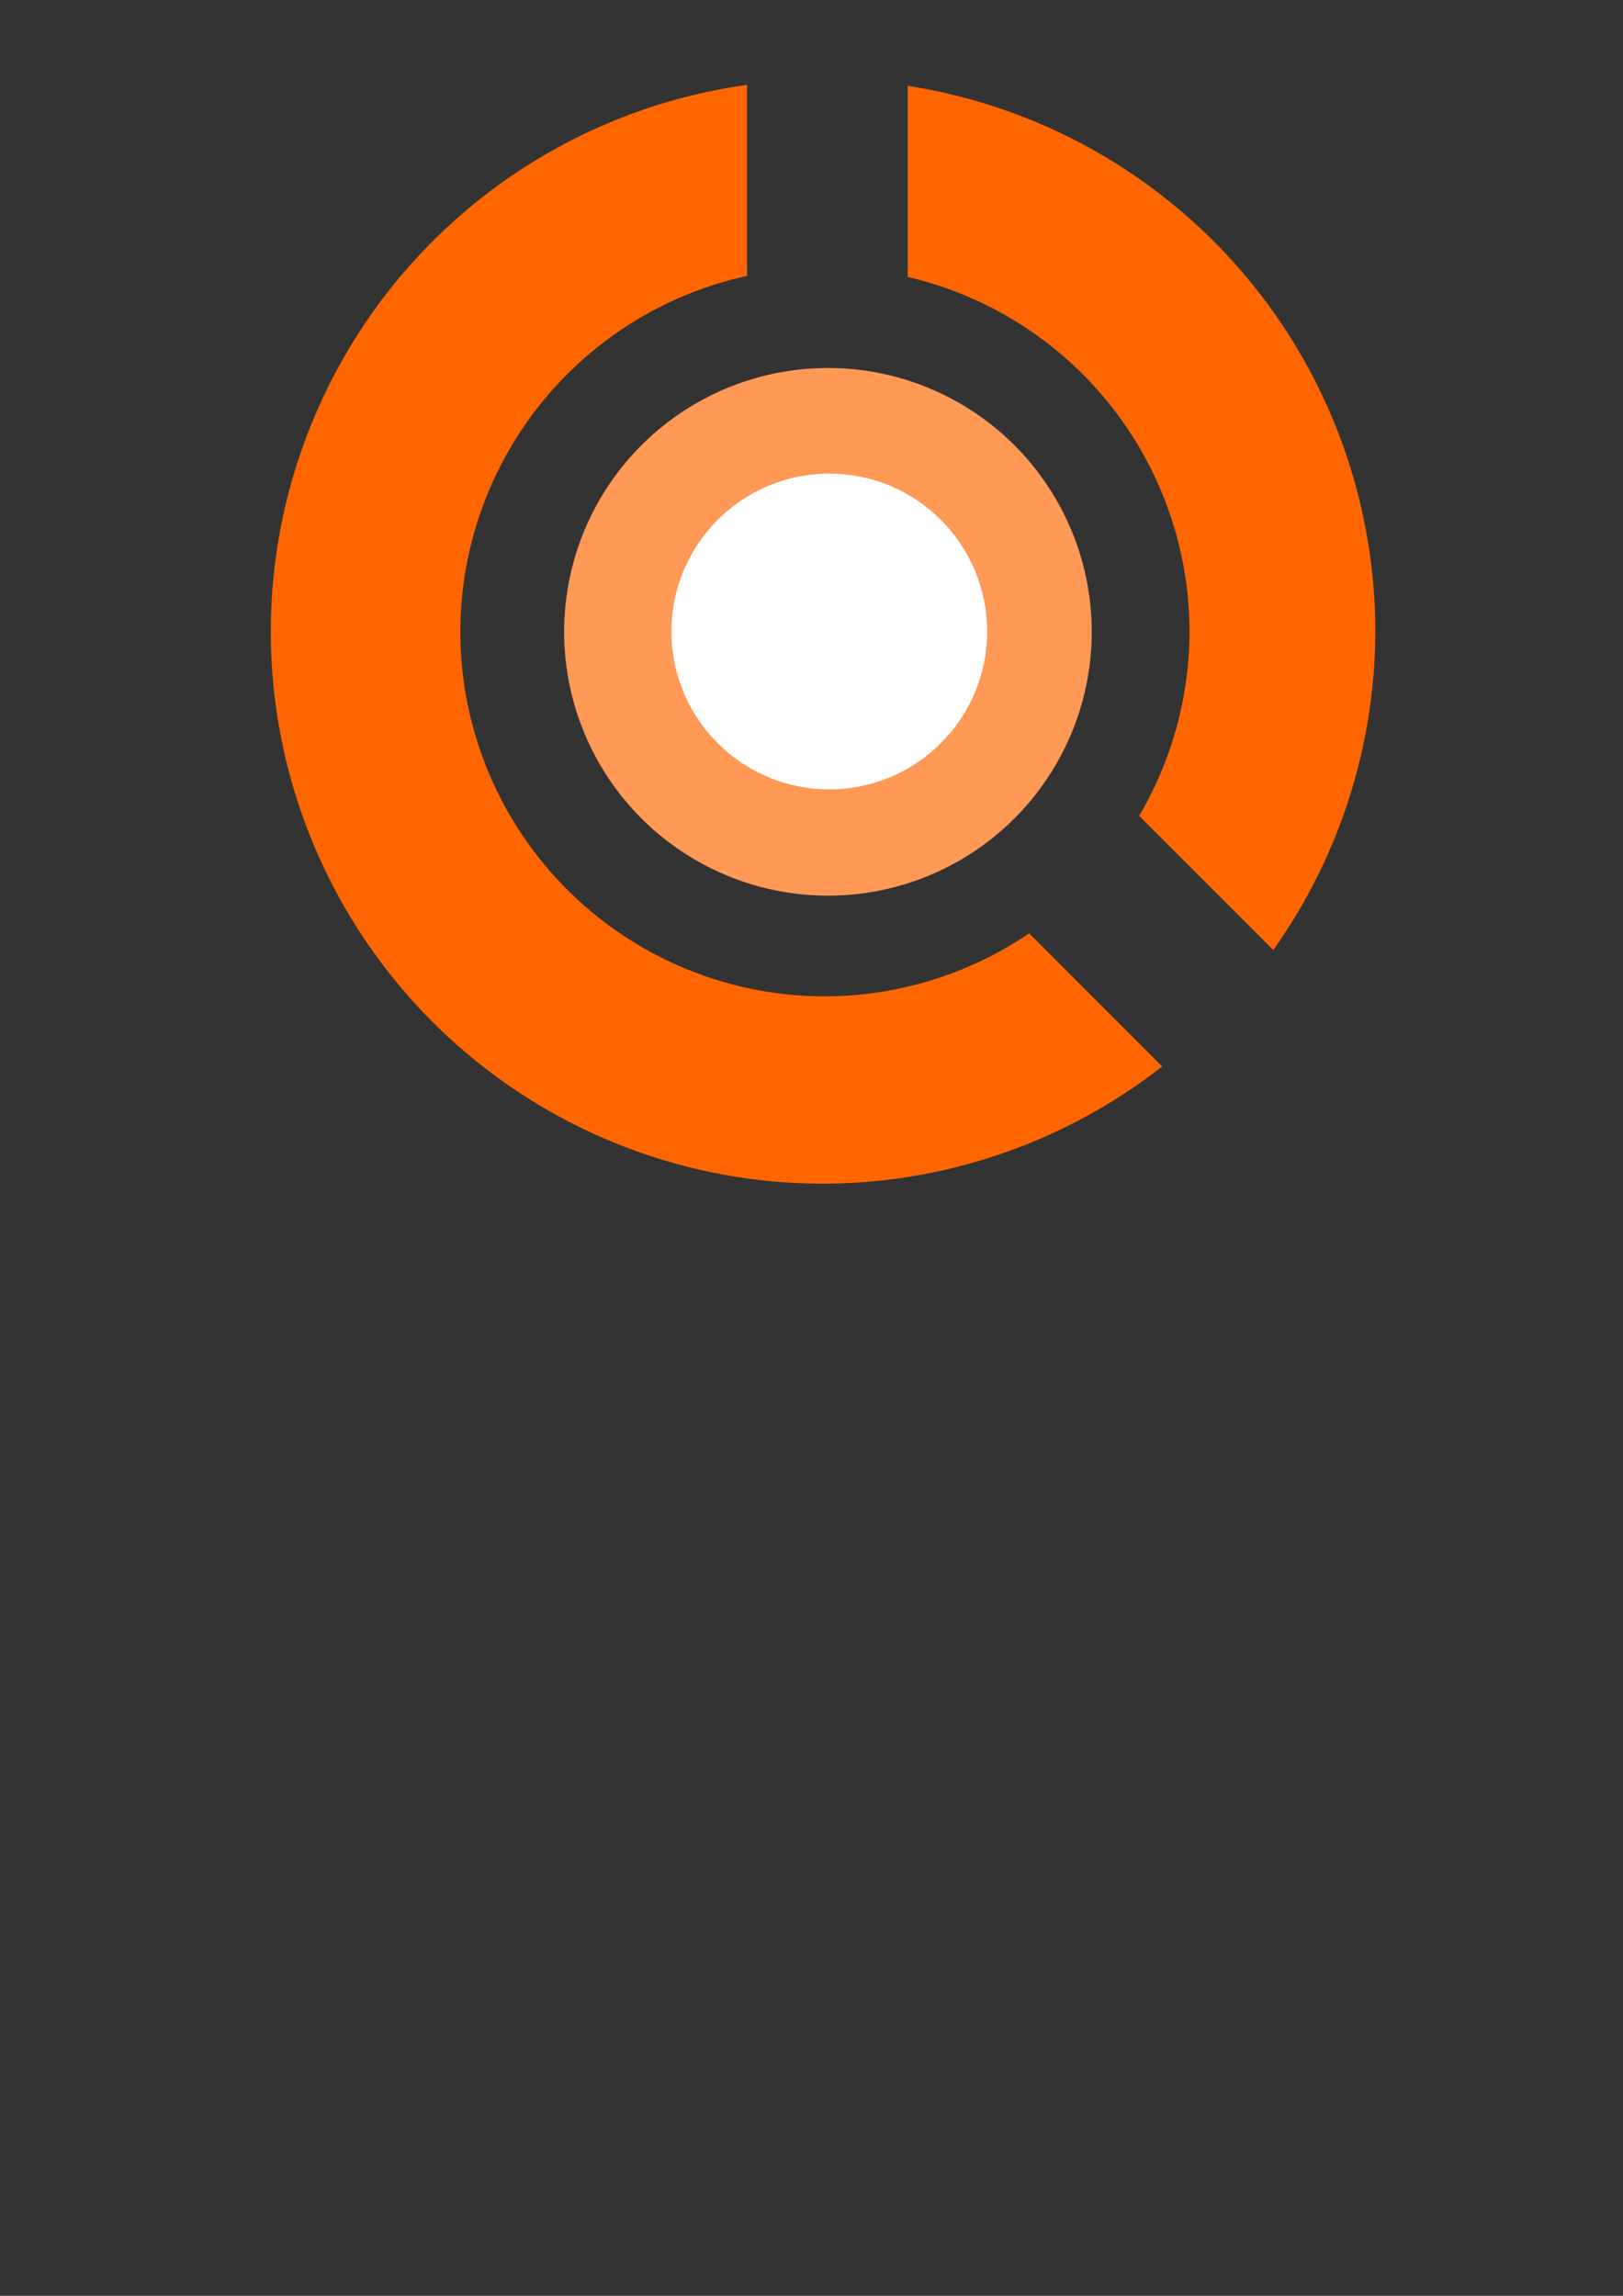 <?xml version="1.0" encoding="UTF-8" standalone="no"?>
<!-- Created with Inkscape (http://www.inkscape.org/) -->

<svg
   xmlns:dc="http://purl.org/dc/elements/1.1/"
   xmlns:cc="http://creativecommons.org/ns#"
   xmlns:rdf="http://www.w3.org/1999/02/22-rdf-syntax-ns#"
   xmlns:svg="http://www.w3.org/2000/svg"
   xmlns="http://www.w3.org/2000/svg"
   xmlns:sodipodi="http://sodipodi.sourceforge.net/DTD/sodipodi-0.dtd"
   xmlns:inkscape="http://www.inkscape.org/namespaces/inkscape"
   width="210mm"
   height="297mm"
   viewBox="0 0 744.094 1052.362"
   id="svg3531"
   version="1.1"
   inkscape:version="0.91 r13725"
   sodipodi:docname="foundry10_education.svg">
  <rect x="0" y="0" width="744.094" height="1052.362" fill="#333333" stroke="none"/>
  <defs
     id="defs3533" />
  <sodipodi:namedview
     id="base"
     pagecolor="#ffffff"
     bordercolor="#666666"
     borderopacity="1.0"
     inkscape:pageopacity="0.0"
     inkscape:pageshadow="2"
     inkscape:zoom="1.4"
     inkscape:cx="353.69469"
     inkscape:cy="771.54877"
     inkscape:document-units="px"
     inkscape:current-layer="layer1"
     showgrid="false"
     inkscape:window-width="1440"
     inkscape:window-height="1748"
     inkscape:window-x="1440"
     inkscape:window-y="24"
     inkscape:window-maximized="0" />
  <g
     inkscape:label="Layer 1"
     inkscape:groupmode="layer"
     id="layer1">
    <path
       inkscape:connector-curvature="0"
       style="opacity:1;fill:#ff6600;fill-opacity:1"
       d="M 342.481,38.904 A 253.197,253.197 0 0 0 124.144,289.377 253.197,253.197 0 0 0 377.333,542.58 253.197,253.197 0 0 0 532.846,488.831 L 471.844,427.826 A 167.153,167.153 0 0 1 378.196,456.708 167.153,167.153 0 0 1 211.05,289.545 167.153,167.153 0 0 1 342.481,126.473 l 0,-87.569 z m 73.699,0.462 0,87.584 a 167.153,167.153 0 0 1 129.178,162.595 167.153,167.153 0 0 1 -23.111,84.453 l 61.496,61.482 A 253.197,253.197 0 0 0 630.537,289.377 253.197,253.197 0 0 0 416.18,39.366 Z"
       id="path3903-8-4-4-0-9-5" />
    <circle
       style="opacity:1;fill:#ff9955;fill-opacity:1"
       id="path3903-8-6-2-6"
       cx="379.583"
       cy="289.621"
       r="120.945" />
    <circle
       style="opacity:1;fill:#ffffff;fill-opacity:1"
       id="path3903-8-4-8-6-1"
       cx="380.196"
       cy="289.472"
       r="72.364" />
  </g>
</svg>
